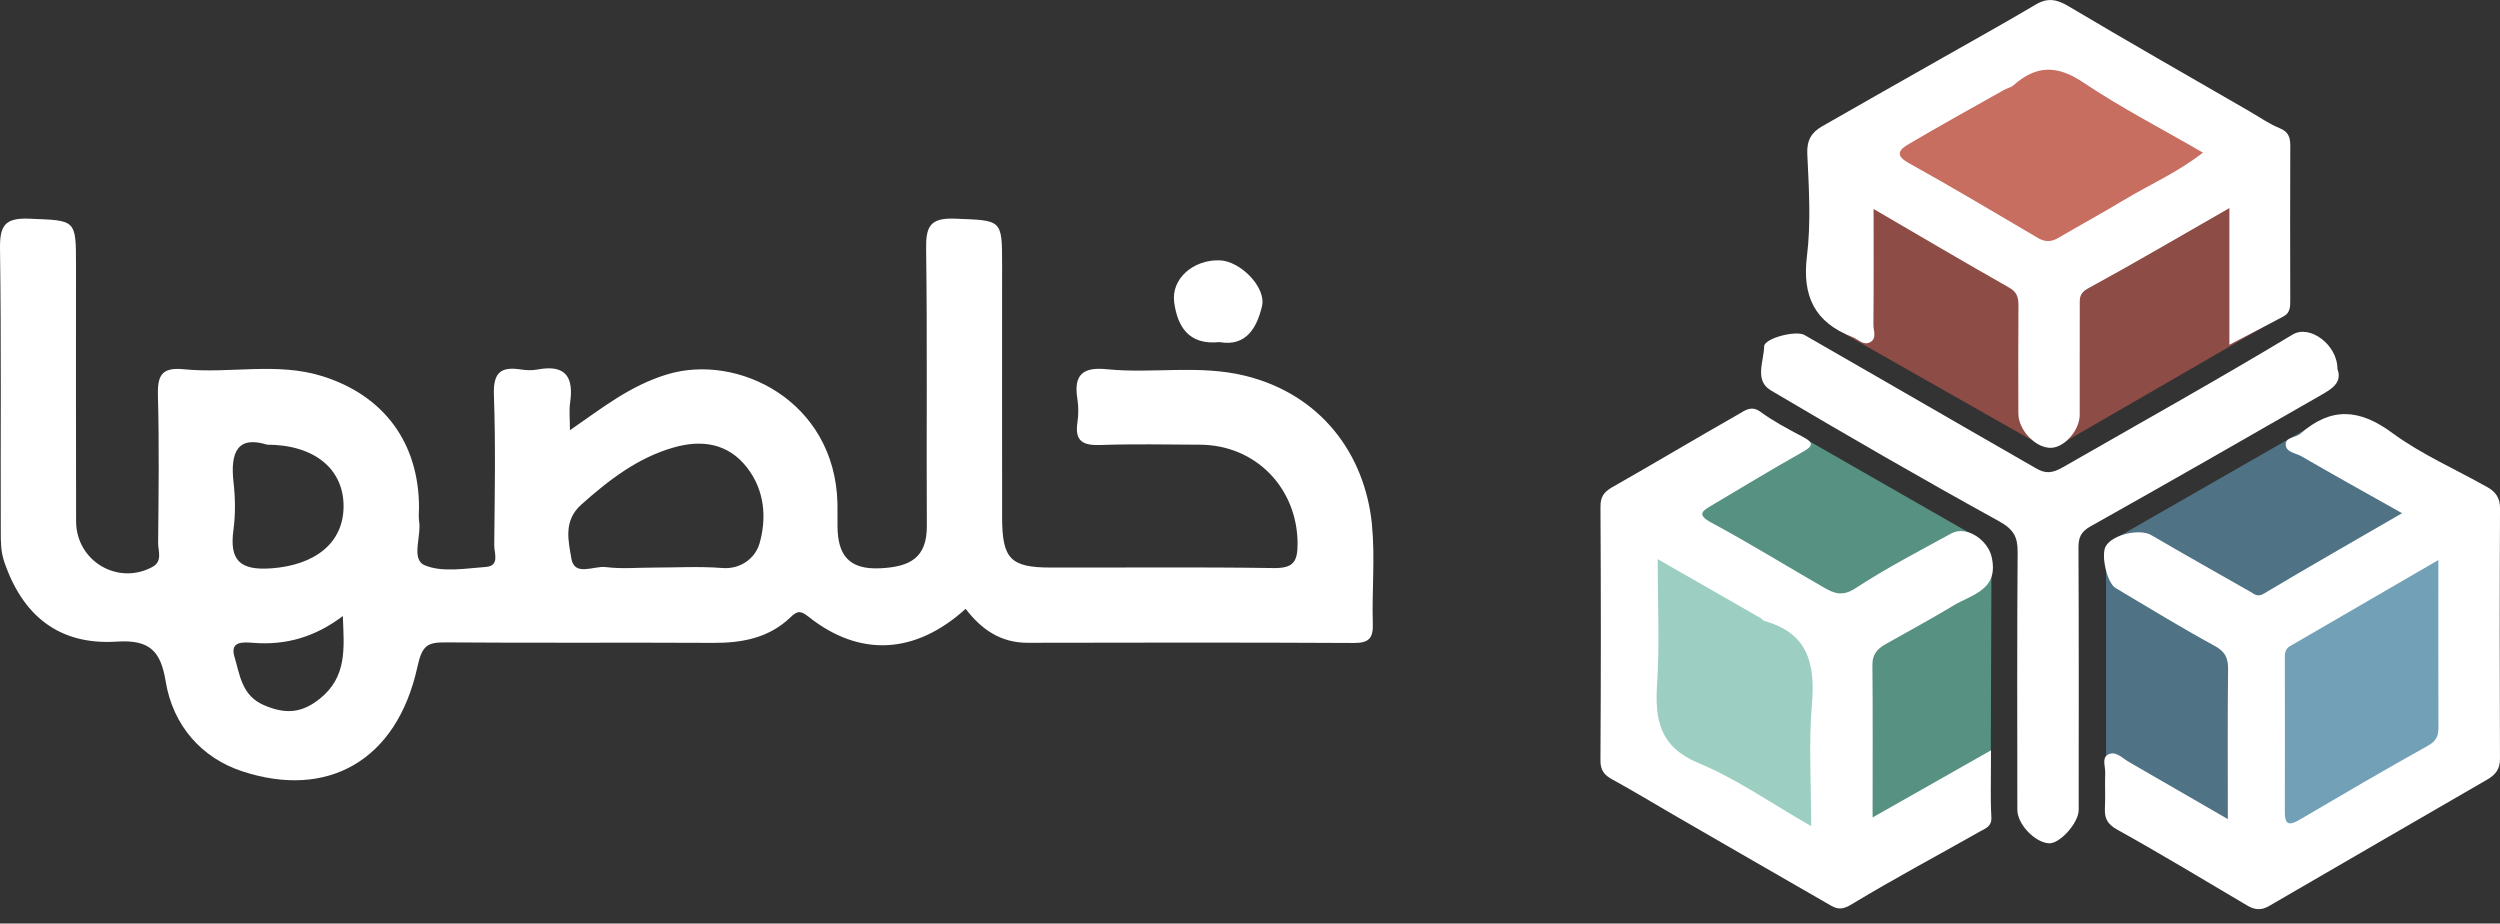 <svg width="157" height="58" viewBox="0 0 157 58" fill="none" xmlns="http://www.w3.org/2000/svg">
<rect x="0" y="0" width="157" height="58" fill="#333333" stroke="none"/>
<g clip-path="url(#clip0_981_7998)">
<path d="M127.504 27.59L115.949 21.031L116.584 11.883L125.844 15.888L127.824 20.837L127.504 27.59Z" fill="#8E4C46"/>
<path d="M129.582 27.793L142.768 20.174L140.598 11.565L134.211 14.679L129.582 17.477L129.863 22.182" fill="#8E4C46"/>
<path d="M154.328 32.036L141.172 39.22L133.113 33.658L146.096 26.217L154.328 32.036Z" fill="#4F7284"/>
<path d="M141.354 53.713L132.258 48.544V35.173L138.543 38.074L142.823 40.814L141.354 53.713Z" fill="#4F7284"/>
<path d="M124.366 33.861L111.892 26.717L104.035 31.973L114.731 39.22L124.366 33.861Z" fill="#569182"/>
<path d="M125.015 49.455L125.065 34.96L116.582 39.537L117.029 52.964L121.947 51.171L125.015 49.455Z" fill="#569182"/>
<path d="M139.908 51.44C139.908 48.153 139.887 45.093 139.924 42.035C139.933 41.317 139.742 40.923 139.072 40.557C136.97 39.408 134.922 38.159 132.864 36.931C132.307 36.598 131.922 34.825 132.249 34.288C132.698 33.552 134.381 33.186 135.104 33.607C137.172 34.814 139.259 35.991 141.342 37.175C141.594 37.319 141.775 37.517 142.174 37.277C144.985 35.6 147.829 33.978 150.85 32.229C148.644 30.987 146.57 29.84 144.522 28.65C144.159 28.441 143.505 28.406 143.544 27.857C143.572 27.462 144.188 27.478 144.463 27.237C146.385 25.548 148.159 25.661 150.229 27.184C152.071 28.541 154.226 29.474 156.234 30.61C156.727 30.89 157.005 31.277 157.001 31.923C156.975 37.173 156.976 42.424 156.998 47.675C157.001 48.32 156.693 48.669 156.197 48.957C151.624 51.605 147.051 54.25 142.484 56.905C142.013 57.178 141.596 57.145 141.14 56.875C138.427 55.271 135.728 53.639 132.974 52.109C132.334 51.753 132.155 51.387 132.189 50.738C132.228 50.01 132.178 49.276 132.207 48.547C132.223 48.155 131.991 47.617 132.359 47.402C132.85 47.115 133.265 47.602 133.681 47.842C135.71 49.012 137.738 50.185 139.912 51.442L139.908 51.44Z" fill="white"/>
<path d="M117.599 51.336C120.174 49.875 122.508 48.552 125.035 47.12C125.035 48.702 124.988 50.018 125.058 51.325C125.088 51.897 124.707 52.01 124.392 52.189C121.688 53.722 118.941 55.181 116.284 56.791C115.747 57.116 115.427 57.125 114.997 56.879C111.683 54.976 108.376 53.064 105.068 51.153C103.799 50.419 102.546 49.656 101.259 48.953C100.739 48.67 100.503 48.376 100.508 47.736C100.541 42.438 100.54 37.138 100.51 31.838C100.506 31.217 100.709 30.904 101.238 30.603C103.903 29.088 106.535 27.515 109.199 26C109.581 25.782 109.982 25.442 110.555 25.861C111.375 26.457 112.282 26.948 113.187 27.416C114.004 27.839 113.809 28.044 113.138 28.423C111.241 29.491 109.378 30.62 107.508 31.733C106.944 32.069 106.502 32.297 107.479 32.824C109.866 34.108 112.174 35.533 114.523 36.888C115.169 37.261 115.702 37.483 116.53 36.939C118.455 35.676 120.516 34.611 122.54 33.501C123.498 32.977 124.83 33.916 125.071 34.958C125.557 37.059 123.846 37.321 122.676 38.028C121.269 38.878 119.819 39.658 118.387 40.469C117.889 40.752 117.581 41.106 117.587 41.753C117.617 44.857 117.599 47.959 117.599 51.336Z" fill="white"/>
<path d="M140.005 21.651V13.067C136.959 14.811 134.062 16.513 131.114 18.121C130.553 18.427 130.61 18.777 130.608 19.205C130.603 21.489 130.606 23.771 130.605 26.055C130.605 26.996 129.682 28.073 128.842 28.122C127.874 28.178 126.755 27.033 126.753 25.965C126.748 23.727 126.742 21.49 126.758 19.252C126.762 18.74 126.714 18.367 126.18 18.064C123.407 16.495 120.664 14.874 117.662 13.125C117.662 15.705 117.673 18.047 117.65 20.389C117.646 20.76 117.887 21.253 117.439 21.494C117.021 21.721 116.685 21.299 116.321 21.16C113.973 20.253 113.164 18.605 113.476 16.087C113.738 13.974 113.597 11.799 113.498 9.657C113.459 8.802 113.772 8.311 114.419 7.938C116.959 6.481 119.509 5.042 122.056 3.596C123.985 2.499 125.928 1.423 127.835 0.291C128.588 -0.156 129.159 -0.052 129.901 0.39C133.679 2.637 137.498 4.811 141.304 7.011C141.919 7.366 142.508 7.789 143.16 8.049C143.756 8.288 143.834 8.672 143.83 9.212C143.818 12.409 143.819 15.605 143.828 18.802C143.828 19.222 143.844 19.638 143.413 19.866C142.329 20.445 141.235 21.008 140.003 21.652L140.005 21.651Z" fill="white"/>
<path d="M146.792 23.174C147.116 24.042 146.403 24.443 145.749 24.819C140.934 27.582 136.119 30.343 131.278 33.059C130.668 33.401 130.525 33.769 130.528 34.416C130.555 39.897 130.544 45.378 130.542 50.859C130.542 51.684 129.342 53.015 128.658 52.96C127.767 52.89 126.689 51.746 126.689 50.856C126.687 45.466 126.666 40.075 126.708 34.685C126.716 33.721 126.457 33.241 125.542 32.736C120.718 30.077 115.947 27.32 111.208 24.515C110.156 23.892 110.775 22.681 110.789 21.753C110.796 21.249 112.78 20.727 113.322 21.038C116.637 22.937 119.942 24.853 123.253 26.76C124.792 27.647 126.332 28.532 127.873 29.417C128.45 29.748 128.867 29.736 129.553 29.341C134.368 26.577 139.218 23.876 143.973 21.012C145.056 20.359 146.794 21.647 146.792 23.174Z" fill="white"/>
<path d="M153.129 35.173C153.129 38.834 153.124 42.246 153.134 45.66C153.136 46.196 153.021 46.529 152.475 46.831C149.751 48.343 147.066 49.923 144.379 51.5C143.739 51.874 143.483 51.757 143.487 51.007C143.495 47.819 143.492 44.629 143.487 41.44C143.487 41.117 143.467 40.779 143.787 40.592C146.852 38.808 149.922 37.031 153.127 35.171L153.129 35.173Z" fill="#72A0B7"/>
<path d="M113.743 51.882C111.228 50.445 109.075 48.921 106.696 47.934C104.228 46.91 103.919 45.229 104.066 42.947C104.228 40.422 104.103 37.878 104.103 35.115C106.399 36.43 108.488 37.624 110.576 38.821C110.653 38.865 110.706 38.97 110.786 38.993C113.531 39.748 114.01 41.668 113.789 44.218C113.579 46.658 113.743 49.13 113.743 51.882Z" fill="#9CCEC2"/>
<path d="M138.343 9.586C136.754 10.828 135.024 11.576 133.427 12.535C132.045 13.367 130.628 14.141 129.233 14.954C128.809 15.202 128.42 15.2 127.997 14.952C125.291 13.367 122.603 11.752 119.859 10.235C118.883 9.695 119.393 9.329 119.891 9.035C121.858 7.874 123.859 6.769 125.85 5.648C126.044 5.539 126.292 5.495 126.452 5.352C127.865 4.096 129.183 4.073 130.818 5.171C133.187 6.763 135.745 8.079 138.345 9.586H138.343Z" fill="#C76E61"/>
<path d="M76.577 21.483C74.627 21.689 73.942 20.473 73.74 18.99C73.537 17.494 74.953 16.294 76.602 16.349C77.883 16.391 79.538 18.036 79.252 19.236C78.935 20.566 78.265 21.789 76.577 21.483Z" fill="white"/>
<path d="M86.162 32.963C85.718 28.465 82.911 24.765 78.213 23.602C75.303 22.882 72.392 23.48 69.504 23.187C67.962 23.03 67.421 23.568 67.66 25.055C67.738 25.543 67.733 26.062 67.66 26.551C67.487 27.733 68.04 27.983 69.113 27.946C71.192 27.874 73.274 27.916 75.355 27.927C78.865 27.944 81.469 30.652 81.488 34.124C81.495 35.322 81.191 35.694 79.956 35.674C75.293 35.602 70.628 35.653 65.963 35.642C63.457 35.637 62.937 35.092 62.933 32.496C62.926 27.211 62.932 21.925 62.932 16.639C62.932 13.745 62.926 13.852 59.978 13.732C58.371 13.667 58.141 14.253 58.161 15.666C58.24 21.452 58.175 27.237 58.205 33.024C58.216 35.051 57.13 35.597 55.285 35.688C53.284 35.787 52.618 34.837 52.595 33.077C52.587 32.577 52.605 32.076 52.591 31.578C52.42 25.168 46.328 22.164 41.901 23.51C39.553 24.223 37.805 25.631 35.792 27.019C35.792 26.29 35.731 25.782 35.802 25.293C36.037 23.699 35.537 22.873 33.775 23.202C33.428 23.267 33.052 23.259 32.702 23.202C31.413 23 30.968 23.435 31.017 24.807C31.13 27.946 31.069 31.092 31.037 34.235C31.031 34.722 31.403 35.539 30.512 35.604C29.228 35.697 27.791 35.959 26.685 35.505C25.789 35.138 26.471 33.689 26.321 32.736C26.276 32.456 26.314 32.166 26.314 31.879C26.31 27.828 24.129 24.835 20.228 23.619C17.371 22.729 14.418 23.482 11.529 23.188C10.11 23.044 9.884 23.626 9.917 24.874C10.002 27.943 9.96 31.017 9.93 34.087C9.924 34.601 10.234 35.25 9.555 35.613C7.382 36.774 4.786 35.227 4.779 32.741C4.763 27.383 4.773 22.027 4.773 16.669C4.773 13.75 4.77 13.854 1.848 13.734C0.285 13.669 -0.019 14.178 0.001 15.636C0.087 21.564 0.029 27.494 0.049 33.422C0.05 34.038 0.049 34.634 0.268 35.284C1.42 38.664 3.708 40.532 7.342 40.293C9.445 40.154 10.099 40.937 10.403 42.786C10.863 45.572 12.664 47.599 15.211 48.438C20.541 50.194 24.926 47.805 26.218 41.859C26.513 40.506 26.858 40.334 28.012 40.342C33.609 40.386 39.207 40.342 44.803 40.372C46.618 40.381 48.299 40.059 49.641 38.767C50.086 38.338 50.286 38.342 50.79 38.741C53.998 41.284 57.486 41.095 60.643 38.234C61.62 39.517 62.833 40.372 64.546 40.367C71.363 40.351 78.179 40.344 84.997 40.379C85.936 40.385 86.243 40.115 86.213 39.172C86.149 37.103 86.362 35.013 86.158 32.961L86.162 32.963ZM20.07 43.89C18.916 44.813 17.891 44.847 16.586 44.289C15.171 43.684 15.066 42.376 14.723 41.24C14.419 40.233 15.312 40.325 15.927 40.372C17.955 40.529 19.784 40.01 21.529 38.687C21.608 40.703 21.815 42.498 20.072 43.891L20.07 43.89ZM17.035 35.692C15.029 35.836 14.403 35.16 14.662 33.262C14.794 32.283 14.776 31.261 14.665 30.278C14.455 28.414 14.909 27.344 16.774 27.925C19.782 27.934 21.584 29.48 21.576 31.8C21.569 34.119 19.763 35.495 17.035 35.692ZM47.686 34.161C47.454 34.96 46.602 35.769 45.354 35.671C43.928 35.558 42.486 35.644 41.05 35.644C40.044 35.644 39.028 35.739 38.04 35.613C37.294 35.518 36.071 36.236 35.88 35.065C35.703 33.98 35.359 32.711 36.502 31.692C38.236 30.146 40.044 28.748 42.307 28.101C44.06 27.599 45.713 27.823 46.912 29.361C48.031 30.798 48.158 32.542 47.69 34.159L47.686 34.161Z" fill="white"/>
</g>
<defs>
<clipPath id="clip0_981_7998">
<rect width="157" height="57.091" fill="white" transform="translate(0 0.001)"/>
</clipPath>
</defs>
</svg>
